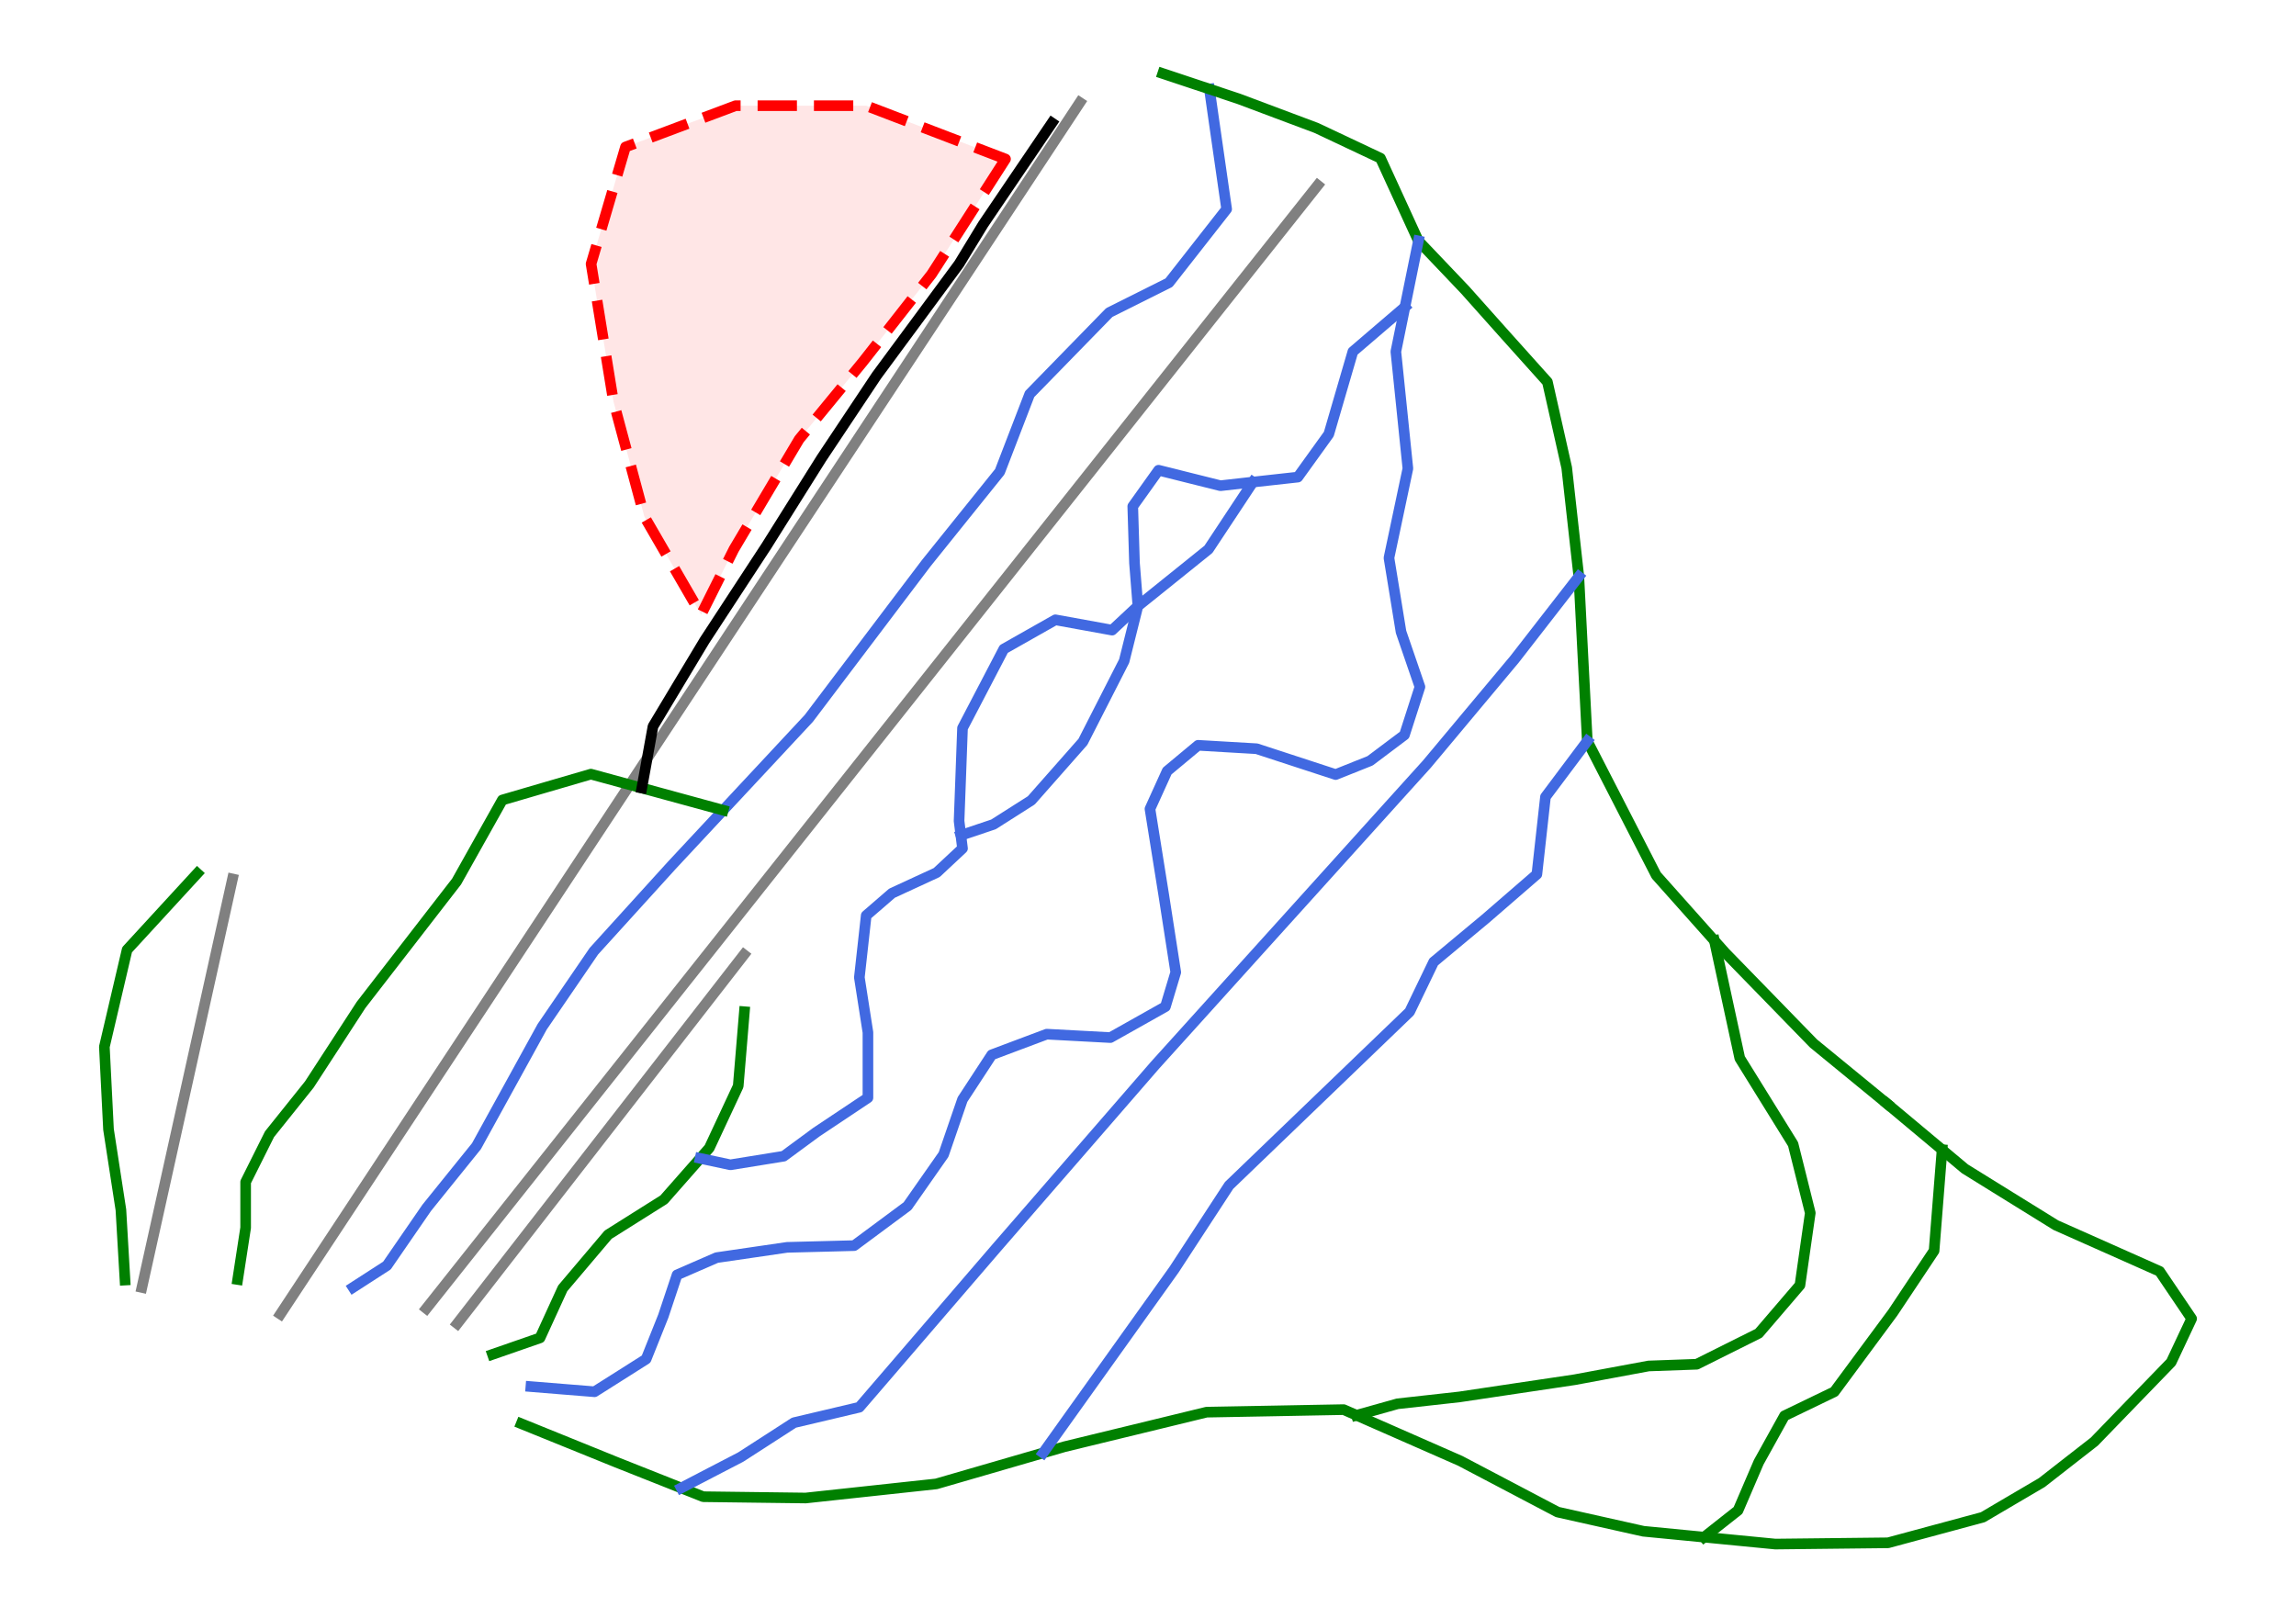<?xml version="1.0" encoding="utf-8" standalone="no"?>
<!DOCTYPE svg PUBLIC "-//W3C//DTD SVG 1.1//EN"
  "http://www.w3.org/Graphics/SVG/1.1/DTD/svg11.dtd">
<svg height="72pt" version="1.1" viewBox="0 0 102.182 72" width="102.182pt" xmlns="http://www.w3.org/2000/svg" xmlns:xlink="http://www.w3.org/1999/xlink">
 <defs>
  <style type="text/css">*{stroke-linecap:butt;stroke-linejoin:round;}</style>
 </defs>
 <g id="figure_1">
  <g id="patch_1">
   <path d="M 0 72 
L 102.182 72 
L 102.182 0 
L 0 0 
z
" style="fill:#ffffff;"/>
  </g>
  <g id="axes_1">
   <g id="patch_2">
    <path clip-path="url(#p5489017f57)" d="M 44.75 7.078 
L 44.75 7.078 
L 43.928 8.359 
L 43.105 9.641 
L 42.282 10.923 
L 41.459 12.205 
L 39.929 14.157 
L 38.398 16.108 
L 36.982 17.831 
L 35.566 19.553 
L 34.839 20.777 
L 34.112 22.001 
L 33.385 23.226 
L 32.659 24.45 
L 31.931 25.903 
L 31.204 27.357 
L 29.941 25.177 
L 28.678 22.996 
L 28.334 21.714 
L 27.99 20.432 
L 27.646 19.15 
L 27.302 17.868 
L 27.053 16.338 
L 26.804 14.808 
L 26.555 13.277 
L 26.306 11.747 
L 26.689 10.446 
L 27.071 9.145 
L 27.454 7.843 
L 27.837 6.542 
L 29.061 6.083 
L 30.285 5.624 
L 31.51 5.165 
L 32.734 4.705 
L 34.188 4.705 
L 35.642 4.705 
L 37.096 4.705 
L 38.55 4.705 
z
" style="fill:#ff0000;opacity:0.1;"/>
   </g>
   <g id="patch_3">
    <path clip-path="url(#p5489017f57)" d="M 44.75 7.078 
L 44.75 7.078 
L 43.928 8.359 
L 43.105 9.641 
L 42.282 10.923 
L 41.459 12.205 
L 39.929 14.157 
L 38.398 16.108 
L 36.982 17.831 
L 35.566 19.553 
L 34.839 20.777 
L 34.112 22.001 
L 33.385 23.226 
L 32.659 24.45 
L 31.931 25.903 
L 31.204 27.357 
L 29.941 25.177 
L 28.678 22.996 
L 28.334 21.714 
L 27.99 20.432 
L 27.646 19.15 
L 27.302 17.868 
L 27.053 16.338 
L 26.804 14.808 
L 26.555 13.277 
L 26.306 11.747 
L 26.689 10.446 
L 27.071 9.145 
L 27.454 7.843 
L 27.837 6.542 
L 29.061 6.083 
L 30.285 5.624 
L 31.51 5.165 
L 32.734 4.705 
L 34.188 4.705 
L 35.642 4.705 
L 37.096 4.705 
L 38.55 4.705 
z
" style="fill:none;stroke:#ff0000;stroke-dasharray:1.75,0.757;stroke-dashoffset:0;stroke-linejoin:miter;stroke-width:0.473;"/>
   </g>
   <g id="line2d_1">
    <path clip-path="url(#p5489017f57)" d="M 6.315 57.305 
L 7.323 52.759 
L 8.331 48.214 
L 9.339 43.668 
L 10.347 39.122 
" style="fill:none;stroke:#808080;stroke-linecap:square;stroke-width:0.473;"/>
   </g>
   <g id="line2d_2">
    <path clip-path="url(#p5489017f57)" d="M 12.481 58.493 
L 17.227 51.299 
L 21.277 45.16 
L 25.327 39.02 
L 27.726 35.384 
L 30.125 31.747 
L 32.524 28.111 
L 34.923 24.475 
L 39.376 17.724 
L 43.83 10.973 
L 48.057 4.565 
" style="fill:none;stroke:#808080;stroke-linecap:square;stroke-width:0.473;"/>
   </g>
   <g id="line2d_3">
    <path clip-path="url(#p5489017f57)" d="M 18.975 58.241 
L 23.933 51.992 
L 28.892 45.743 
L 33.851 39.494 
L 38.809 33.245 
L 43.768 26.995 
L 48.727 20.746 
L 53.685 14.497 
L 58.644 8.248 
" style="fill:none;stroke:#808080;stroke-linecap:square;stroke-width:0.473;"/>
   </g>
   <g id="line2d_4">
    <path clip-path="url(#p5489017f57)" d="M 20.35 58.915 
L 23.539 54.81 
L 26.729 50.704 
L 29.919 46.599 
L 33.108 42.494 
" style="fill:none;stroke:#808080;stroke-linecap:square;stroke-width:0.473;"/>
   </g>
   <g id="line2d_5">
    <path clip-path="url(#p5489017f57)" d="M 8.78 38.876 
L 7.218 40.576 
L 5.656 42.276 
L 5.15 44.435 
L 4.645 46.593 
L 4.737 48.431 
L 4.829 50.269 
L 5.105 52.061 
L 5.381 53.853 
L 5.472 55.414 
L 5.563 56.976 
" style="fill:none;stroke:#008000;stroke-linecap:square;stroke-width:0.473;"/>
   </g>
   <g id="line2d_6">
    <path clip-path="url(#p5489017f57)" d="M 33.129 45.032 
L 32.992 46.686 
L 32.854 48.34 
L 32.211 49.718 
L 31.567 51.097 
L 31.161 51.559 
L 29.546 53.394 
L 28.305 54.175 
L 27.065 54.956 
L 26.054 56.15 
L 25.043 57.344 
L 24.033 59.55 
L 21.919 60.284 
" style="fill:none;stroke:#008000;stroke-linecap:square;stroke-width:0.473;"/>
   </g>
   <g id="line2d_7">
    <path clip-path="url(#p5489017f57)" d="M 53.824 3.964 
L 54.015 5.3 
L 54.207 6.636 
L 54.399 7.972 
L 54.591 9.307 
L 53.307 10.945 
L 52.023 12.583 
L 50.695 13.247 
L 49.367 13.911 
L 47.596 15.727 
L 45.825 17.543 
L 45.16 19.27 
L 44.495 20.997 
L 43.676 22.015 
L 42.857 23.033 
L 42.038 24.052 
L 41.22 25.07 
L 39.913 26.796 
L 38.607 28.523 
L 37.3 30.25 
L 35.994 31.977 
L 35.042 32.998 
L 34.09 34.02 
L 33.137 35.041 
L 32.185 36.063 
L 31.034 37.297 
L 29.884 38.531 
L 28.157 40.434 
L 26.43 42.338 
L 25.279 44.021 
L 24.128 45.704 
L 23.397 47.032 
L 22.666 48.36 
L 21.935 49.688 
L 21.205 51.016 
L 20.097 52.389 
L 18.99 53.762 
L 18.105 55.046 
L 17.22 56.331 
L 15.714 57.303 
" style="fill:none;stroke:#4169e1;stroke-linecap:square;stroke-width:0.473;"/>
   </g>
   <g id="line2d_8">
    <path clip-path="url(#p5489017f57)" d="M 32.185 36.063 
L 30.375 35.569 
L 28.564 35.075 
L 26.297 34.457 
L 24.327 35.032 
L 22.356 35.608 
L 21.337 37.424 
L 20.319 39.24 
L 19.256 40.612 
L 18.194 41.985 
L 17.131 43.357 
L 16.069 44.729 
L 14.918 46.501 
L 13.766 48.272 
L 12.88 49.379 
L 11.994 50.485 
L 10.932 52.611 
L 10.932 54.648 
L 10.578 56.951 
" style="fill:none;stroke:#008000;stroke-linecap:square;stroke-width:0.473;"/>
   </g>
   <g id="line2d_9">
    <path clip-path="url(#p5489017f57)" d="M 51.748 3.273 
L 53.824 3.964 
L 55.139 4.403 
L 56.861 5.049 
L 58.584 5.695 
L 60.011 6.368 
L 61.437 7.041 
L 62.281 8.882 
L 63.125 10.723 
L 64.165 11.815 
L 65.205 12.908 
L 66.093 13.904 
L 66.981 14.899 
L 67.923 15.949 
L 68.866 17 
L 69.296 18.91 
L 69.726 20.82 
L 69.995 23.242 
L 70.265 25.665 
L 70.359 27.495 
L 70.453 29.325 
L 70.548 31.155 
L 70.642 32.986 
L 71.409 34.479 
L 72.176 35.973 
L 72.943 37.467 
L 73.71 38.961 
L 75.003 40.413 
L 76.297 41.866 
L 76.777 42.405 
L 77.76 43.415 
L 78.743 44.424 
L 79.725 45.434 
L 80.708 46.443 
L 82.349 47.788 
L 83.99 49.133 
" style="fill:none;stroke:#008000;stroke-linecap:square;stroke-width:0.473;"/>
   </g>
   <g id="line2d_10">
    <path clip-path="url(#p5489017f57)" d="M 83.99 49.133 
L 85.211 50.154 
L 86.431 51.174 
L 87.447 52.025 
L 89.471 53.28 
L 91.496 54.534 
L 93.804 55.56 
L 96.112 56.587 
L 97.537 58.695 
L 96.626 60.634 
L 94.915 62.401 
L 93.205 64.168 
L 92.036 65.079 
L 90.868 65.991 
L 89.557 66.761 
L 88.246 67.532 
L 86.137 68.101 
L 84.027 68.671 
L 81.519 68.699 
L 79.01 68.727 
L 77.424 68.573 
L 75.839 68.419 
L 74.488 68.288 
L 73.138 68.157 
L 71.229 67.73 
L 69.319 67.302 
L 67.153 66.162 
L 64.987 65.023 
L 62.679 64.009 
L 60.372 62.995 
L 59.8 62.743 
L 58.275 62.771 
L 56.749 62.8 
L 55.224 62.828 
L 53.699 62.856 
L 52.117 63.241 
L 50.535 63.626 
L 48.953 64.01 
L 47.371 64.395 
L 46.424 64.67 
L 44.047 65.36 
L 41.67 66.049 
L 40.217 66.206 
L 38.763 66.363 
L 37.309 66.52 
L 35.856 66.677 
L 33.575 66.648 
L 31.295 66.619 
L 30.318 66.23 
L 28.868 65.655 
L 27.419 65.08 
L 25.31 64.225 
L 23.2 63.37 
" style="fill:none;stroke:#008000;stroke-linecap:square;stroke-width:0.473;"/>
   </g>
   <g id="line2d_11">
    <path clip-path="url(#p5489017f57)" d="M 86.431 51.174 
L 86.253 53.423 
L 86.075 55.672 
L 85.157 57.05 
L 84.239 58.428 
L 82.937 60.188 
L 81.636 61.947 
L 79.417 63.018 
L 78.27 65.086 
L 77.351 67.227 
L 75.839 68.419 
" style="fill:none;stroke:#008000;stroke-linecap:square;stroke-width:0.473;"/>
   </g>
   <g id="line2d_12">
    <path clip-path="url(#p5489017f57)" d="M 76.297 41.866 
L 76.579 43.175 
L 76.862 44.484 
L 77.145 45.793 
L 77.428 47.102 
L 78.614 49.015 
L 79.8 50.928 
L 80.183 52.458 
L 80.565 53.989 
L 80.335 55.596 
L 80.106 57.203 
L 79.188 58.275 
L 78.27 59.346 
L 76.892 60.034 
L 75.513 60.723 
L 73.371 60.8 
L 71.726 61.106 
L 70.081 61.412 
L 67.517 61.794 
L 64.954 62.177 
L 63.576 62.33 
L 62.198 62.483 
L 60.372 62.995 
" style="fill:none;stroke:#008000;stroke-linecap:square;stroke-width:0.473;"/>
   </g>
   <g id="line2d_13">
    <path clip-path="url(#p5489017f57)" d="M 70.642 32.986 
L 69.711 34.228 
L 68.78 35.47 
L 68.589 37.192 
L 68.398 38.914 
L 67.249 39.909 
L 66.101 40.903 
L 64.953 41.859 
L 63.805 42.815 
L 62.734 45.036 
L 61.73 46.002 
L 60.725 46.968 
L 59.721 47.934 
L 58.716 48.9 
L 57.712 49.866 
L 56.707 50.832 
L 55.703 51.798 
L 54.698 52.765 
L 53.474 54.639 
L 52.25 56.514 
L 50.793 58.553 
L 49.337 60.592 
L 47.88 62.631 
L 46.424 64.67 
" style="fill:none;stroke:#4169e1;stroke-linecap:square;stroke-width:0.473;"/>
   </g>
   <g id="line2d_14">
    <path clip-path="url(#p5489017f57)" d="M 63.125 10.723 
L 62.825 12.194 
L 62.526 13.665 
L 62.122 15.65 
L 62.256 16.951 
L 62.39 18.251 
L 62.523 19.552 
L 62.657 20.853 
L 62.236 22.843 
L 61.815 24.833 
L 62.084 26.478 
L 62.352 28.124 
L 63.193 30.573 
L 62.504 32.714 
L 60.974 33.864 
L 59.443 34.476 
L 57.683 33.901 
L 55.924 33.326 
L 54.622 33.25 
L 53.321 33.174 
L 51.943 34.322 
L 51.179 36.005 
L 51.485 37.919 
L 51.791 39.833 
L 52.058 41.554 
L 52.326 43.276 
L 51.866 44.806 
L 50.642 45.495 
L 49.418 46.183 
L 48.002 46.107 
L 46.586 46.031 
L 45.362 46.49 
L 44.137 46.95 
L 42.836 48.939 
L 41.994 51.388 
L 41.191 52.535 
L 40.388 53.683 
L 39.202 54.563 
L 38.015 55.443 
L 36.523 55.482 
L 35.031 55.52 
L 33.462 55.749 
L 31.893 55.978 
L 30.132 56.745 
L 29.52 58.58 
L 28.755 60.494 
L 27.608 61.221 
L 26.46 61.947 
L 25.044 61.833 
L 23.628 61.718 
" style="fill:none;stroke:#4169e1;stroke-linecap:square;stroke-width:0.473;"/>
   </g>
   <g id="line2d_15">
    <path clip-path="url(#p5489017f57)" d="M 62.526 13.665 
L 61.367 14.657 
L 60.209 15.65 
L 59.673 17.486 
L 59.138 19.322 
L 57.76 21.236 
L 55.761 21.457 
L 54.316 21.619 
L 52.938 21.275 
L 51.561 20.93 
L 50.413 22.538 
L 50.49 25.062 
L 50.642 26.976 
L 49.494 28.047 
L 46.969 27.588 
L 45.821 28.238 
L 44.673 28.888 
L 43.755 30.648 
L 42.836 32.408 
L 42.76 34.475 
L 42.683 36.542 
L 42.763 37.181 
L 42.836 37.765 
L 41.689 38.837 
L 39.699 39.756 
L 38.55 40.749 
L 38.398 42.127 
L 38.245 43.505 
L 38.627 45.954 
L 38.627 47.408 
L 38.627 48.862 
L 37.48 49.627 
L 36.332 50.392 
L 34.877 51.463 
L 32.505 51.846 
L 31.161 51.559 
" style="fill:none;stroke:#4169e1;stroke-linecap:square;stroke-width:0.473;"/>
   </g>
   <g id="line2d_16">
    <path clip-path="url(#p5489017f57)" d="M 46.816 5.472 
L 46.051 6.601 
L 45.285 7.729 
L 44.52 8.858 
L 43.755 9.987 
L 42.683 11.747 
L 41.765 12.99 
L 40.847 14.234 
L 39.928 15.477 
L 39.01 16.721 
L 37.786 18.558 
L 36.562 20.395 
L 35.337 22.346 
L 34.112 24.298 
L 32.735 26.402 
L 31.358 28.507 
L 30.209 30.42 
L 29.061 32.333 
L 28.813 33.704 
L 28.564 35.075 
" style="fill:none;stroke:#000000;stroke-linecap:square;stroke-width:0.473;"/>
   </g>
   <g id="line2d_17">
    <path clip-path="url(#p5489017f57)" d="M 70.265 25.665 
L 68.833 27.506 
L 67.402 29.348 
L 66.426 30.515 
L 65.45 31.682 
L 64.475 32.849 
L 63.499 34.016 
L 61.987 35.69 
L 60.476 37.364 
L 58.965 39.038 
L 57.454 40.712 
L 55.942 42.386 
L 54.431 44.06 
L 52.92 45.734 
L 51.408 47.408 
L 50.528 48.422 
L 49.648 49.436 
L 48.768 50.45 
L 47.888 51.464 
L 47.007 52.478 
L 46.127 53.492 
L 45.247 54.506 
L 44.367 55.52 
L 42.836 57.299 
L 41.306 59.078 
L 39.776 60.858 
L 38.245 62.637 
L 36.791 62.981 
L 35.336 63.324 
L 34.15 64.09 
L 32.964 64.855 
L 31.641 65.542 
L 30.318 66.23 
" style="fill:none;stroke:#4169e1;stroke-linecap:square;stroke-width:0.473;"/>
   </g>
   <g id="line2d_18">
    <path clip-path="url(#p5489017f57)" d="M 55.761 21.457 
L 54.771 22.954 
L 53.781 24.45 
L 52.212 25.713 
L 50.642 26.976 
L 50.03 29.423 
L 49.112 31.222 
L 48.194 33.02 
L 47.046 34.322 
L 45.897 35.624 
L 44.214 36.694 
L 42.763 37.181 
" style="fill:none;stroke:#4169e1;stroke-linecap:square;stroke-width:0.473;"/>
   </g>
  </g>
 </g>
 <defs>
  <clipPath id="p5489017f57">
   <rect height="72" width="102.182" x="0" y="0"/>
  </clipPath>
 </defs>
</svg>
